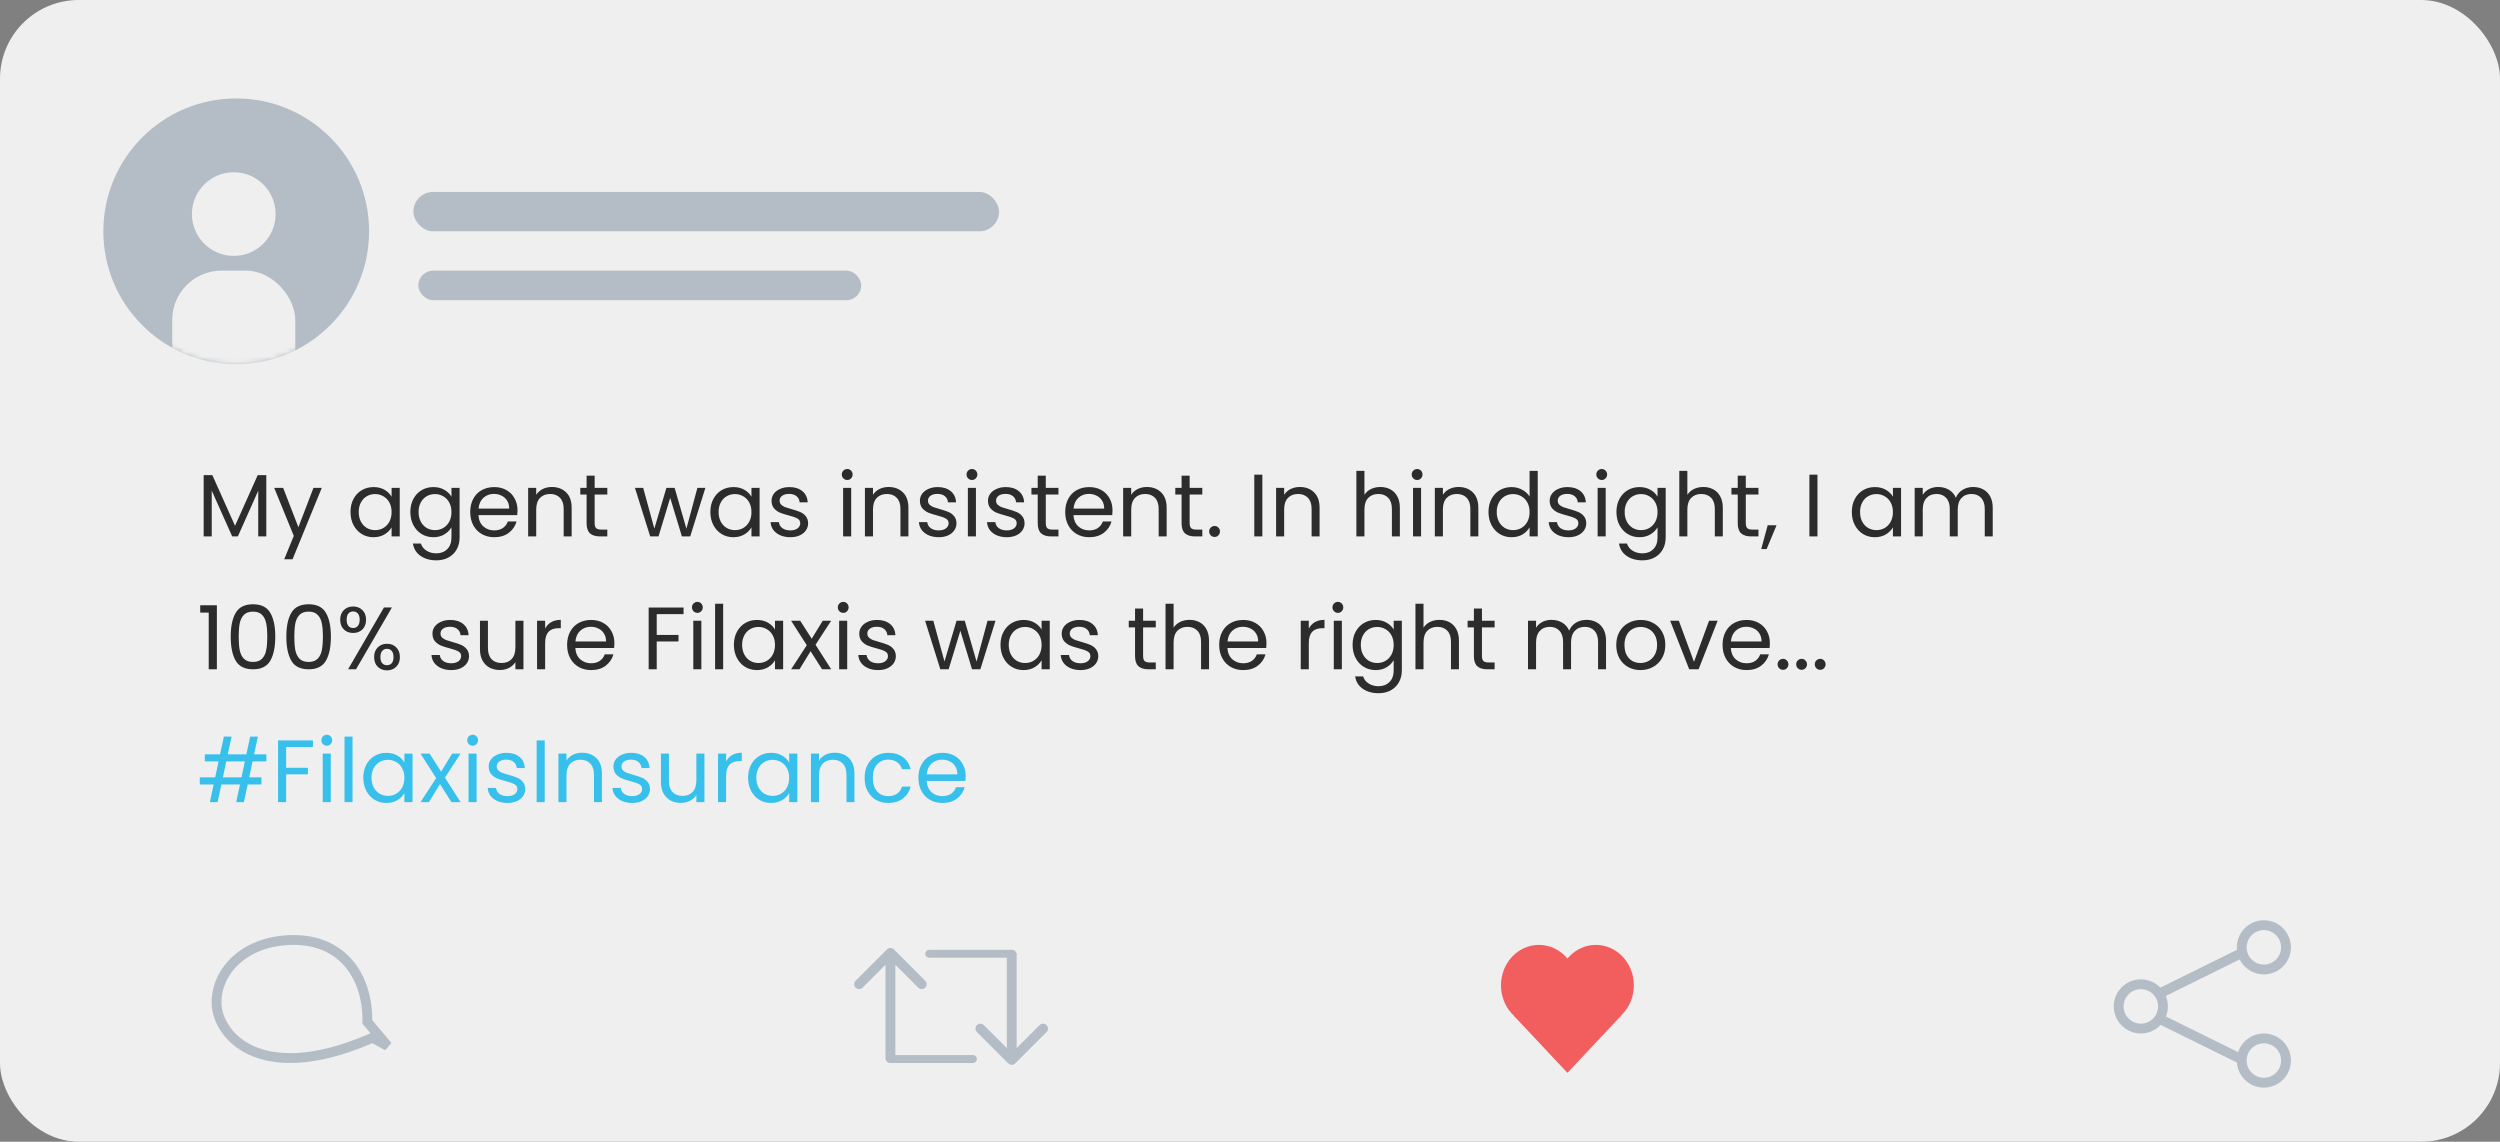 <svg width="508" height="232" viewBox="0 0 508 232" fill="none" xmlns="http://www.w3.org/2000/svg">
<rect x="0" y="0" width="508" height="232" fill="#808080" stroke="none"/>
<rect width="508" height="232" rx="16" fill="#EFEFEF"/>
<path d="M54.112 96.544V109H52.474V99.712L48.334 109H47.182L43.024 99.694V109H41.386V96.544H43.15L47.758 106.84L52.366 96.544H54.112ZM65.386 99.136L59.446 113.644H57.754L59.698 108.892L55.72 99.136H57.538L60.634 107.128L63.694 99.136H65.386ZM71.219 104.032C71.219 103.024 71.423 102.142 71.831 101.386C72.239 100.618 72.797 100.024 73.505 99.604C74.225 99.184 75.023 98.974 75.899 98.974C76.763 98.974 77.513 99.16 78.149 99.532C78.785 99.904 79.259 100.372 79.571 100.936V99.136H81.227V109H79.571V107.164C79.247 107.74 78.761 108.22 78.113 108.604C77.477 108.976 76.733 109.162 75.881 109.162C75.005 109.162 74.213 108.946 73.505 108.514C72.797 108.082 72.239 107.476 71.831 106.696C71.423 105.916 71.219 105.028 71.219 104.032ZM79.571 104.05C79.571 103.306 79.421 102.658 79.121 102.106C78.821 101.554 78.413 101.134 77.897 100.846C77.393 100.546 76.835 100.396 76.223 100.396C75.611 100.396 75.053 100.54 74.549 100.828C74.045 101.116 73.643 101.536 73.343 102.088C73.043 102.64 72.893 103.288 72.893 104.032C72.893 104.788 73.043 105.448 73.343 106.012C73.643 106.564 74.045 106.99 74.549 107.29C75.053 107.578 75.611 107.722 76.223 107.722C76.835 107.722 77.393 107.578 77.897 107.29C78.413 106.99 78.821 106.564 79.121 106.012C79.421 105.448 79.571 104.794 79.571 104.05ZM88.063 98.974C88.915 98.974 89.659 99.16 90.295 99.532C90.943 99.904 91.423 100.372 91.735 100.936V99.136H93.391V109.216C93.391 110.116 93.199 110.914 92.815 111.61C92.431 112.318 91.879 112.87 91.159 113.266C90.451 113.662 89.623 113.86 88.675 113.86C87.379 113.86 86.299 113.554 85.435 112.942C84.571 112.33 84.061 111.496 83.905 110.44H85.525C85.705 111.04 86.077 111.52 86.641 111.88C87.205 112.252 87.883 112.438 88.675 112.438C89.575 112.438 90.307 112.156 90.871 111.592C91.447 111.028 91.735 110.236 91.735 109.216V107.146C91.411 107.722 90.931 108.202 90.295 108.586C89.659 108.97 88.915 109.162 88.063 109.162C87.187 109.162 86.389 108.946 85.669 108.514C84.961 108.082 84.403 107.476 83.995 106.696C83.587 105.916 83.383 105.028 83.383 104.032C83.383 103.024 83.587 102.142 83.995 101.386C84.403 100.618 84.961 100.024 85.669 99.604C86.389 99.184 87.187 98.974 88.063 98.974ZM91.735 104.05C91.735 103.306 91.585 102.658 91.285 102.106C90.985 101.554 90.577 101.134 90.061 100.846C89.557 100.546 88.999 100.396 88.387 100.396C87.775 100.396 87.217 100.54 86.713 100.828C86.209 101.116 85.807 101.536 85.507 102.088C85.207 102.64 85.057 103.288 85.057 104.032C85.057 104.788 85.207 105.448 85.507 106.012C85.807 106.564 86.209 106.99 86.713 107.29C87.217 107.578 87.775 107.722 88.387 107.722C88.999 107.722 89.557 107.578 90.061 107.29C90.577 106.99 90.985 106.564 91.285 106.012C91.585 105.448 91.735 104.794 91.735 104.05ZM105.159 103.69C105.159 104.002 105.141 104.332 105.105 104.68H97.221C97.281 105.652 97.611 106.414 98.211 106.966C98.823 107.506 99.561 107.776 100.425 107.776C101.133 107.776 101.721 107.614 102.189 107.29C102.669 106.954 103.005 106.51 103.197 105.958H104.961C104.697 106.906 104.169 107.68 103.377 108.28C102.585 108.868 101.601 109.162 100.425 109.162C99.489 109.162 98.649 108.952 97.905 108.532C97.173 108.112 96.597 107.518 96.177 106.75C95.757 105.97 95.547 105.07 95.547 104.05C95.547 103.03 95.751 102.136 96.159 101.368C96.567 100.6 97.137 100.012 97.869 99.604C98.613 99.184 99.465 98.974 100.425 98.974C101.361 98.974 102.189 99.178 102.909 99.586C103.629 99.994 104.181 100.558 104.565 101.278C104.961 101.986 105.159 102.79 105.159 103.69ZM103.467 103.348C103.467 102.724 103.329 102.19 103.053 101.746C102.777 101.29 102.399 100.948 101.919 100.72C101.451 100.48 100.929 100.36 100.353 100.36C99.525 100.36 98.817 100.624 98.229 101.152C97.653 101.68 97.323 102.412 97.239 103.348H103.467ZM112.128 98.956C113.328 98.956 114.3 99.322 115.044 100.054C115.788 100.774 116.16 101.818 116.16 103.186V109H114.54V103.42C114.54 102.436 114.294 101.686 113.802 101.17C113.31 100.642 112.638 100.378 111.786 100.378C110.922 100.378 110.232 100.648 109.716 101.188C109.212 101.728 108.96 102.514 108.96 103.546V109H107.322V99.136H108.96V100.54C109.284 100.036 109.722 99.646 110.274 99.37C110.838 99.094 111.456 98.956 112.128 98.956ZM120.833 100.486V106.3C120.833 106.78 120.935 107.122 121.139 107.326C121.343 107.518 121.697 107.614 122.201 107.614H123.407V109H121.931C121.019 109 120.335 108.79 119.879 108.37C119.423 107.95 119.195 107.26 119.195 106.3V100.486H117.917V99.136H119.195V96.652H120.833V99.136H123.407V100.486H120.833ZM143.331 99.136L140.253 109H138.561L136.185 101.17L133.809 109H132.117L129.021 99.136H130.695L132.963 107.416L135.411 99.136H137.085L139.479 107.434L141.711 99.136H143.331ZM144.344 104.032C144.344 103.024 144.548 102.142 144.956 101.386C145.364 100.618 145.922 100.024 146.63 99.604C147.35 99.184 148.148 98.974 149.024 98.974C149.888 98.974 150.638 99.16 151.274 99.532C151.91 99.904 152.384 100.372 152.696 100.936V99.136H154.352V109H152.696V107.164C152.372 107.74 151.886 108.22 151.238 108.604C150.602 108.976 149.858 109.162 149.006 109.162C148.13 109.162 147.338 108.946 146.63 108.514C145.922 108.082 145.364 107.476 144.956 106.696C144.548 105.916 144.344 105.028 144.344 104.032ZM152.696 104.05C152.696 103.306 152.546 102.658 152.246 102.106C151.946 101.554 151.538 101.134 151.022 100.846C150.518 100.546 149.96 100.396 149.348 100.396C148.736 100.396 148.178 100.54 147.674 100.828C147.17 101.116 146.768 101.536 146.468 102.088C146.168 102.64 146.018 103.288 146.018 104.032C146.018 104.788 146.168 105.448 146.468 106.012C146.768 106.564 147.17 106.99 147.674 107.29C148.178 107.578 148.736 107.722 149.348 107.722C149.96 107.722 150.518 107.578 151.022 107.29C151.538 106.99 151.946 106.564 152.246 106.012C152.546 105.448 152.696 104.794 152.696 104.05ZM160.612 109.162C159.856 109.162 159.178 109.036 158.578 108.784C157.978 108.52 157.504 108.16 157.156 107.704C156.808 107.236 156.616 106.702 156.58 106.102H158.272C158.32 106.594 158.548 106.996 158.956 107.308C159.376 107.62 159.922 107.776 160.594 107.776C161.218 107.776 161.71 107.638 162.07 107.362C162.43 107.086 162.61 106.738 162.61 106.318C162.61 105.886 162.418 105.568 162.034 105.364C161.65 105.148 161.056 104.938 160.252 104.734C159.52 104.542 158.92 104.35 158.452 104.158C157.996 103.954 157.6 103.66 157.264 103.276C156.94 102.88 156.778 102.364 156.778 101.728C156.778 101.224 156.928 100.762 157.228 100.342C157.528 99.922 157.954 99.592 158.506 99.352C159.058 99.1 159.688 98.974 160.396 98.974C161.488 98.974 162.37 99.25 163.042 99.802C163.714 100.354 164.074 101.11 164.122 102.07H162.484C162.448 101.554 162.238 101.14 161.854 100.828C161.482 100.516 160.978 100.36 160.342 100.36C159.754 100.36 159.286 100.486 158.938 100.738C158.59 100.99 158.416 101.32 158.416 101.728C158.416 102.052 158.518 102.322 158.722 102.538C158.938 102.742 159.202 102.91 159.514 103.042C159.838 103.162 160.282 103.3 160.846 103.456C161.554 103.648 162.13 103.84 162.574 104.032C163.018 104.212 163.396 104.488 163.708 104.86C164.032 105.232 164.2 105.718 164.212 106.318C164.212 106.858 164.062 107.344 163.762 107.776C163.462 108.208 163.036 108.55 162.484 108.802C161.944 109.042 161.32 109.162 160.612 109.162ZM172.17 97.534C171.858 97.534 171.594 97.426 171.378 97.21C171.162 96.994 171.054 96.73 171.054 96.418C171.054 96.106 171.162 95.842 171.378 95.626C171.594 95.41 171.858 95.302 172.17 95.302C172.47 95.302 172.722 95.41 172.926 95.626C173.142 95.842 173.25 96.106 173.25 96.418C173.25 96.73 173.142 96.994 172.926 97.21C172.722 97.426 172.47 97.534 172.17 97.534ZM172.962 99.136V109H171.324V99.136H172.962ZM180.559 98.956C181.759 98.956 182.731 99.322 183.475 100.054C184.219 100.774 184.591 101.818 184.591 103.186V109H182.971V103.42C182.971 102.436 182.725 101.686 182.233 101.17C181.741 100.642 181.069 100.378 180.217 100.378C179.353 100.378 178.663 100.648 178.147 101.188C177.643 101.728 177.391 102.514 177.391 103.546V109H175.753V99.136H177.391V100.54C177.715 100.036 178.153 99.646 178.705 99.37C179.269 99.094 179.887 98.956 180.559 98.956ZM190.759 109.162C190.003 109.162 189.325 109.036 188.725 108.784C188.125 108.52 187.651 108.16 187.303 107.704C186.955 107.236 186.763 106.702 186.727 106.102H188.419C188.467 106.594 188.695 106.996 189.103 107.308C189.523 107.62 190.069 107.776 190.741 107.776C191.365 107.776 191.857 107.638 192.217 107.362C192.577 107.086 192.757 106.738 192.757 106.318C192.757 105.886 192.565 105.568 192.181 105.364C191.797 105.148 191.203 104.938 190.399 104.734C189.667 104.542 189.067 104.35 188.599 104.158C188.143 103.954 187.747 103.66 187.411 103.276C187.087 102.88 186.925 102.364 186.925 101.728C186.925 101.224 187.075 100.762 187.375 100.342C187.675 99.922 188.101 99.592 188.653 99.352C189.205 99.1 189.835 98.974 190.543 98.974C191.635 98.974 192.517 99.25 193.189 99.802C193.861 100.354 194.221 101.11 194.269 102.07H192.631C192.595 101.554 192.385 101.14 192.001 100.828C191.629 100.516 191.125 100.36 190.489 100.36C189.901 100.36 189.433 100.486 189.085 100.738C188.737 100.99 188.563 101.32 188.563 101.728C188.563 102.052 188.665 102.322 188.869 102.538C189.085 102.742 189.349 102.91 189.661 103.042C189.985 103.162 190.429 103.3 190.993 103.456C191.701 103.648 192.277 103.84 192.721 104.032C193.165 104.212 193.543 104.488 193.855 104.86C194.179 105.232 194.347 105.718 194.359 106.318C194.359 106.858 194.209 107.344 193.909 107.776C193.609 108.208 193.183 108.55 192.631 108.802C192.091 109.042 191.467 109.162 190.759 109.162ZM197.517 97.534C197.205 97.534 196.941 97.426 196.725 97.21C196.509 96.994 196.401 96.73 196.401 96.418C196.401 96.106 196.509 95.842 196.725 95.626C196.941 95.41 197.205 95.302 197.517 95.302C197.817 95.302 198.069 95.41 198.273 95.626C198.489 95.842 198.597 96.106 198.597 96.418C198.597 96.73 198.489 96.994 198.273 97.21C198.069 97.426 197.817 97.534 197.517 97.534ZM198.309 99.136V109H196.671V99.136H198.309ZM204.593 109.162C203.837 109.162 203.159 109.036 202.559 108.784C201.959 108.52 201.485 108.16 201.137 107.704C200.789 107.236 200.597 106.702 200.561 106.102H202.253C202.301 106.594 202.529 106.996 202.937 107.308C203.357 107.62 203.903 107.776 204.575 107.776C205.199 107.776 205.691 107.638 206.051 107.362C206.411 107.086 206.591 106.738 206.591 106.318C206.591 105.886 206.399 105.568 206.015 105.364C205.631 105.148 205.037 104.938 204.233 104.734C203.501 104.542 202.901 104.35 202.433 104.158C201.977 103.954 201.581 103.66 201.245 103.276C200.921 102.88 200.759 102.364 200.759 101.728C200.759 101.224 200.909 100.762 201.209 100.342C201.509 99.922 201.935 99.592 202.487 99.352C203.039 99.1 203.669 98.974 204.377 98.974C205.469 98.974 206.351 99.25 207.023 99.802C207.695 100.354 208.055 101.11 208.103 102.07H206.465C206.429 101.554 206.219 101.14 205.835 100.828C205.463 100.516 204.959 100.36 204.323 100.36C203.735 100.36 203.267 100.486 202.919 100.738C202.571 100.99 202.397 101.32 202.397 101.728C202.397 102.052 202.499 102.322 202.703 102.538C202.919 102.742 203.183 102.91 203.495 103.042C203.819 103.162 204.263 103.3 204.827 103.456C205.535 103.648 206.111 103.84 206.555 104.032C206.999 104.212 207.377 104.488 207.689 104.86C208.013 105.232 208.181 105.718 208.193 106.318C208.193 106.858 208.043 107.344 207.743 107.776C207.443 108.208 207.017 108.55 206.465 108.802C205.925 109.042 205.301 109.162 204.593 109.162ZM212.503 100.486V106.3C212.503 106.78 212.605 107.122 212.809 107.326C213.013 107.518 213.367 107.614 213.871 107.614H215.077V109H213.601C212.689 109 212.005 108.79 211.549 108.37C211.093 107.95 210.865 107.26 210.865 106.3V100.486H209.587V99.136H210.865V96.652H212.503V99.136H215.077V100.486H212.503ZM226.062 103.69C226.062 104.002 226.044 104.332 226.008 104.68H218.124C218.184 105.652 218.514 106.414 219.114 106.966C219.726 107.506 220.464 107.776 221.328 107.776C222.036 107.776 222.624 107.614 223.092 107.29C223.572 106.954 223.908 106.51 224.1 105.958H225.864C225.6 106.906 225.072 107.68 224.28 108.28C223.488 108.868 222.504 109.162 221.328 109.162C220.392 109.162 219.552 108.952 218.808 108.532C218.076 108.112 217.5 107.518 217.08 106.75C216.66 105.97 216.45 105.07 216.45 104.05C216.45 103.03 216.654 102.136 217.062 101.368C217.47 100.6 218.04 100.012 218.772 99.604C219.516 99.184 220.368 98.974 221.328 98.974C222.264 98.974 223.092 99.178 223.812 99.586C224.532 99.994 225.084 100.558 225.468 101.278C225.864 101.986 226.062 102.79 226.062 103.69ZM224.37 103.348C224.37 102.724 224.232 102.19 223.956 101.746C223.68 101.29 223.302 100.948 222.822 100.72C222.354 100.48 221.832 100.36 221.256 100.36C220.428 100.36 219.72 100.624 219.132 101.152C218.556 101.68 218.226 102.412 218.142 103.348H224.37ZM233.03 98.956C234.23 98.956 235.202 99.322 235.946 100.054C236.69 100.774 237.062 101.818 237.062 103.186V109H235.442V103.42C235.442 102.436 235.196 101.686 234.704 101.17C234.212 100.642 233.54 100.378 232.688 100.378C231.824 100.378 231.134 100.648 230.618 101.188C230.114 101.728 229.862 102.514 229.862 103.546V109H228.224V99.136H229.862V100.54C230.186 100.036 230.624 99.646 231.176 99.37C231.74 99.094 232.358 98.956 233.03 98.956ZM241.736 100.486V106.3C241.736 106.78 241.838 107.122 242.042 107.326C242.246 107.518 242.6 107.614 243.104 107.614H244.31V109H242.834C241.922 109 241.238 108.79 240.782 108.37C240.326 107.95 240.098 107.26 240.098 106.3V100.486H238.82V99.136H240.098V96.652H241.736V99.136H244.31V100.486H241.736ZM246.816 109.108C246.504 109.108 246.24 109 246.024 108.784C245.808 108.568 245.7 108.304 245.7 107.992C245.7 107.68 245.808 107.416 246.024 107.2C246.24 106.984 246.504 106.876 246.816 106.876C247.116 106.876 247.368 106.984 247.572 107.2C247.788 107.416 247.896 107.68 247.896 107.992C247.896 108.304 247.788 108.568 247.572 108.784C247.368 109 247.116 109.108 246.816 109.108ZM256.51 96.454V109H254.872V96.454H256.51ZM264.108 98.956C265.308 98.956 266.28 99.322 267.024 100.054C267.768 100.774 268.14 101.818 268.14 103.186V109H266.52V103.42C266.52 102.436 266.274 101.686 265.782 101.17C265.29 100.642 264.618 100.378 263.766 100.378C262.902 100.378 262.212 100.648 261.696 101.188C261.192 101.728 260.94 102.514 260.94 103.546V109H259.302V99.136H260.94V100.54C261.264 100.036 261.702 99.646 262.254 99.37C262.818 99.094 263.436 98.956 264.108 98.956ZM280.511 98.956C281.255 98.956 281.927 99.118 282.527 99.442C283.127 99.754 283.595 100.228 283.931 100.864C284.279 101.5 284.453 102.274 284.453 103.186V109H282.833V103.42C282.833 102.436 282.587 101.686 282.095 101.17C281.603 100.642 280.931 100.378 280.079 100.378C279.215 100.378 278.525 100.648 278.009 101.188C277.505 101.728 277.253 102.514 277.253 103.546V109H275.615V95.68H277.253V100.54C277.577 100.036 278.021 99.646 278.585 99.37C279.161 99.094 279.803 98.956 280.511 98.956ZM287.974 97.534C287.662 97.534 287.398 97.426 287.182 97.21C286.966 96.994 286.858 96.73 286.858 96.418C286.858 96.106 286.966 95.842 287.182 95.626C287.398 95.41 287.662 95.302 287.974 95.302C288.274 95.302 288.526 95.41 288.73 95.626C288.946 95.842 289.054 96.106 289.054 96.418C289.054 96.73 288.946 96.994 288.73 97.21C288.526 97.426 288.274 97.534 287.974 97.534ZM288.766 99.136V109H287.128V99.136H288.766ZM296.364 98.956C297.564 98.956 298.536 99.322 299.28 100.054C300.024 100.774 300.396 101.818 300.396 103.186V109H298.776V103.42C298.776 102.436 298.53 101.686 298.038 101.17C297.546 100.642 296.874 100.378 296.022 100.378C295.158 100.378 294.468 100.648 293.952 101.188C293.448 101.728 293.196 102.514 293.196 103.546V109H291.558V99.136H293.196V100.54C293.52 100.036 293.958 99.646 294.51 99.37C295.074 99.094 295.692 98.956 296.364 98.956ZM302.46 104.032C302.46 103.024 302.664 102.142 303.072 101.386C303.48 100.618 304.038 100.024 304.746 99.604C305.466 99.184 306.27 98.974 307.158 98.974C307.926 98.974 308.64 99.154 309.3 99.514C309.96 99.862 310.464 100.324 310.812 100.9V95.68H312.468V109H310.812V107.146C310.488 107.734 310.008 108.22 309.372 108.604C308.736 108.976 307.992 109.162 307.14 109.162C306.264 109.162 305.466 108.946 304.746 108.514C304.038 108.082 303.48 107.476 303.072 106.696C302.664 105.916 302.46 105.028 302.46 104.032ZM310.812 104.05C310.812 103.306 310.662 102.658 310.362 102.106C310.062 101.554 309.654 101.134 309.138 100.846C308.634 100.546 308.076 100.396 307.464 100.396C306.852 100.396 306.294 100.54 305.79 100.828C305.286 101.116 304.884 101.536 304.584 102.088C304.284 102.64 304.134 103.288 304.134 104.032C304.134 104.788 304.284 105.448 304.584 106.012C304.884 106.564 305.286 106.99 305.79 107.29C306.294 107.578 306.852 107.722 307.464 107.722C308.076 107.722 308.634 107.578 309.138 107.29C309.654 106.99 310.062 106.564 310.362 106.012C310.662 105.448 310.812 104.794 310.812 104.05ZM318.728 109.162C317.972 109.162 317.294 109.036 316.694 108.784C316.094 108.52 315.62 108.16 315.272 107.704C314.924 107.236 314.732 106.702 314.696 106.102H316.388C316.436 106.594 316.664 106.996 317.072 107.308C317.492 107.62 318.038 107.776 318.71 107.776C319.334 107.776 319.826 107.638 320.186 107.362C320.546 107.086 320.726 106.738 320.726 106.318C320.726 105.886 320.534 105.568 320.15 105.364C319.766 105.148 319.172 104.938 318.368 104.734C317.636 104.542 317.036 104.35 316.568 104.158C316.112 103.954 315.716 103.66 315.38 103.276C315.056 102.88 314.894 102.364 314.894 101.728C314.894 101.224 315.044 100.762 315.344 100.342C315.644 99.922 316.07 99.592 316.622 99.352C317.174 99.1 317.804 98.974 318.512 98.974C319.604 98.974 320.486 99.25 321.158 99.802C321.83 100.354 322.19 101.11 322.238 102.07H320.6C320.564 101.554 320.354 101.14 319.97 100.828C319.598 100.516 319.094 100.36 318.458 100.36C317.87 100.36 317.402 100.486 317.054 100.738C316.706 100.99 316.532 101.32 316.532 101.728C316.532 102.052 316.634 102.322 316.838 102.538C317.054 102.742 317.318 102.91 317.63 103.042C317.954 103.162 318.398 103.3 318.962 103.456C319.67 103.648 320.246 103.84 320.69 104.032C321.134 104.212 321.512 104.488 321.824 104.86C322.148 105.232 322.316 105.718 322.328 106.318C322.328 106.858 322.178 107.344 321.878 107.776C321.578 108.208 321.152 108.55 320.6 108.802C320.06 109.042 319.436 109.162 318.728 109.162ZM325.486 97.534C325.174 97.534 324.91 97.426 324.694 97.21C324.478 96.994 324.37 96.73 324.37 96.418C324.37 96.106 324.478 95.842 324.694 95.626C324.91 95.41 325.174 95.302 325.486 95.302C325.786 95.302 326.038 95.41 326.242 95.626C326.458 95.842 326.566 96.106 326.566 96.418C326.566 96.73 326.458 96.994 326.242 97.21C326.038 97.426 325.786 97.534 325.486 97.534ZM326.278 99.136V109H324.64V99.136H326.278ZM333.138 98.974C333.99 98.974 334.734 99.16 335.37 99.532C336.018 99.904 336.498 100.372 336.81 100.936V99.136H338.466V109.216C338.466 110.116 338.274 110.914 337.89 111.61C337.506 112.318 336.954 112.87 336.234 113.266C335.526 113.662 334.698 113.86 333.75 113.86C332.454 113.86 331.374 113.554 330.51 112.942C329.646 112.33 329.136 111.496 328.98 110.44H330.6C330.78 111.04 331.152 111.52 331.716 111.88C332.28 112.252 332.958 112.438 333.75 112.438C334.65 112.438 335.382 112.156 335.946 111.592C336.522 111.028 336.81 110.236 336.81 109.216V107.146C336.486 107.722 336.006 108.202 335.37 108.586C334.734 108.97 333.99 109.162 333.138 109.162C332.262 109.162 331.464 108.946 330.744 108.514C330.036 108.082 329.478 107.476 329.07 106.696C328.662 105.916 328.458 105.028 328.458 104.032C328.458 103.024 328.662 102.142 329.07 101.386C329.478 100.618 330.036 100.024 330.744 99.604C331.464 99.184 332.262 98.974 333.138 98.974ZM336.81 104.05C336.81 103.306 336.66 102.658 336.36 102.106C336.06 101.554 335.652 101.134 335.136 100.846C334.632 100.546 334.074 100.396 333.462 100.396C332.85 100.396 332.292 100.54 331.788 100.828C331.284 101.116 330.882 101.536 330.582 102.088C330.282 102.64 330.132 103.288 330.132 104.032C330.132 104.788 330.282 105.448 330.582 106.012C330.882 106.564 331.284 106.99 331.788 107.29C332.292 107.578 332.85 107.722 333.462 107.722C334.074 107.722 334.632 107.578 335.136 107.29C335.652 106.99 336.06 106.564 336.36 106.012C336.66 105.448 336.81 104.794 336.81 104.05ZM346.13 98.956C346.874 98.956 347.546 99.118 348.146 99.442C348.746 99.754 349.214 100.228 349.55 100.864C349.898 101.5 350.072 102.274 350.072 103.186V109H348.452V103.42C348.452 102.436 348.206 101.686 347.714 101.17C347.222 100.642 346.55 100.378 345.698 100.378C344.834 100.378 344.144 100.648 343.628 101.188C343.124 101.728 342.872 102.514 342.872 103.546V109H341.234V95.68H342.872V100.54C343.196 100.036 343.64 99.646 344.204 99.37C344.78 99.094 345.422 98.956 346.13 98.956ZM354.745 100.486V106.3C354.745 106.78 354.847 107.122 355.051 107.326C355.255 107.518 355.609 107.614 356.113 107.614H357.319V109H355.843C354.931 109 354.247 108.79 353.791 108.37C353.335 107.95 353.107 107.26 353.107 106.3V100.486H351.829V99.136H353.107V96.652H354.745V99.136H357.319V100.486H354.745ZM360.996 106.732L358.98 111.574H357.882L359.196 106.732H360.996ZM369.309 96.454V109H367.671V96.454H369.309ZM376.288 104.032C376.288 103.024 376.492 102.142 376.9 101.386C377.308 100.618 377.866 100.024 378.574 99.604C379.294 99.184 380.092 98.974 380.968 98.974C381.832 98.974 382.582 99.16 383.218 99.532C383.854 99.904 384.328 100.372 384.64 100.936V99.136H386.296V109H384.64V107.164C384.316 107.74 383.83 108.22 383.182 108.604C382.546 108.976 381.802 109.162 380.95 109.162C380.074 109.162 379.282 108.946 378.574 108.514C377.866 108.082 377.308 107.476 376.9 106.696C376.492 105.916 376.288 105.028 376.288 104.032ZM384.64 104.05C384.64 103.306 384.49 102.658 384.19 102.106C383.89 101.554 383.482 101.134 382.966 100.846C382.462 100.546 381.904 100.396 381.292 100.396C380.68 100.396 380.122 100.54 379.618 100.828C379.114 101.116 378.712 101.536 378.412 102.088C378.112 102.64 377.962 103.288 377.962 104.032C377.962 104.788 378.112 105.448 378.412 106.012C378.712 106.564 379.114 106.99 379.618 107.29C380.122 107.578 380.68 107.722 381.292 107.722C381.904 107.722 382.462 107.578 382.966 107.29C383.482 106.99 383.89 106.564 384.19 106.012C384.49 105.448 384.64 104.794 384.64 104.05ZM400.926 98.956C401.694 98.956 402.378 99.118 402.978 99.442C403.578 99.754 404.052 100.228 404.4 100.864C404.748 101.5 404.922 102.274 404.922 103.186V109H403.302V103.42C403.302 102.436 403.056 101.686 402.564 101.17C402.084 100.642 401.43 100.378 400.602 100.378C399.75 100.378 399.072 100.654 398.568 101.206C398.064 101.746 397.812 102.532 397.812 103.564V109H396.192V103.42C396.192 102.436 395.946 101.686 395.454 101.17C394.974 100.642 394.32 100.378 393.492 100.378C392.64 100.378 391.962 100.654 391.458 101.206C390.954 101.746 390.702 102.532 390.702 103.564V109H389.064V99.136H390.702V100.558C391.026 100.042 391.458 99.646 391.998 99.37C392.55 99.094 393.156 98.956 393.816 98.956C394.644 98.956 395.376 99.142 396.012 99.514C396.648 99.886 397.122 100.432 397.434 101.152C397.71 100.456 398.166 99.916 398.802 99.532C399.438 99.148 400.146 98.956 400.926 98.956ZM40.684 124.48V122.986H44.068V136H42.412V124.48H40.684ZM46.882 129.358C46.882 127.294 47.218 125.686 47.89 124.534C48.562 123.37 49.738 122.788 51.418 122.788C53.086 122.788 54.256 123.37 54.928 124.534C55.6 125.686 55.936 127.294 55.936 129.358C55.936 131.458 55.6 133.09 54.928 134.254C54.256 135.418 53.086 136 51.418 136C49.738 136 48.562 135.418 47.89 134.254C47.218 133.09 46.882 131.458 46.882 129.358ZM54.316 129.358C54.316 128.314 54.244 127.432 54.1 126.712C53.968 125.98 53.686 125.392 53.254 124.948C52.834 124.504 52.222 124.282 51.418 124.282C50.602 124.282 49.978 124.504 49.546 124.948C49.126 125.392 48.844 125.98 48.7 126.712C48.568 127.432 48.502 128.314 48.502 129.358C48.502 130.438 48.568 131.344 48.7 132.076C48.844 132.808 49.126 133.396 49.546 133.84C49.978 134.284 50.602 134.506 51.418 134.506C52.222 134.506 52.834 134.284 53.254 133.84C53.686 133.396 53.968 132.808 54.1 132.076C54.244 131.344 54.316 130.438 54.316 129.358ZM58.184 129.358C58.184 127.294 58.52 125.686 59.192 124.534C59.864 123.37 61.04 122.788 62.72 122.788C64.388 122.788 65.558 123.37 66.23 124.534C66.902 125.686 67.238 127.294 67.238 129.358C67.238 131.458 66.902 133.09 66.23 134.254C65.558 135.418 64.388 136 62.72 136C61.04 136 59.864 135.418 59.192 134.254C58.52 133.09 58.184 131.458 58.184 129.358ZM65.618 129.358C65.618 128.314 65.546 127.432 65.402 126.712C65.27 125.98 64.988 125.392 64.556 124.948C64.136 124.504 63.524 124.282 62.72 124.282C61.904 124.282 61.28 124.504 60.848 124.948C60.428 125.392 60.146 125.98 60.002 126.712C59.87 127.432 59.804 128.314 59.804 129.358C59.804 130.438 59.87 131.344 60.002 132.076C60.146 132.808 60.428 133.396 60.848 133.84C61.28 134.284 61.904 134.506 62.72 134.506C63.524 134.506 64.136 134.284 64.556 133.84C64.988 133.396 65.27 132.808 65.402 132.076C65.546 131.344 65.618 130.438 65.618 129.358ZM69.127 125.92C69.127 125.104 69.373 124.456 69.865 123.976C70.357 123.484 70.987 123.238 71.755 123.238C72.523 123.238 73.153 123.484 73.645 123.976C74.137 124.456 74.383 125.104 74.383 125.92C74.383 126.748 74.137 127.408 73.645 127.9C73.153 128.38 72.523 128.62 71.755 128.62C70.987 128.62 70.357 128.38 69.865 127.9C69.373 127.408 69.127 126.748 69.127 125.92ZM79.639 123.436L72.349 136H70.729L78.019 123.436H79.639ZM71.755 124.246C71.347 124.246 71.023 124.39 70.783 124.678C70.555 124.954 70.441 125.368 70.441 125.92C70.441 126.472 70.555 126.892 70.783 127.18C71.023 127.468 71.347 127.612 71.755 127.612C72.163 127.612 72.487 127.468 72.727 127.18C72.967 126.88 73.087 126.46 73.087 125.92C73.087 125.368 72.967 124.954 72.727 124.678C72.487 124.39 72.163 124.246 71.755 124.246ZM76.021 133.516C76.021 132.688 76.267 132.034 76.759 131.554C77.251 131.062 77.881 130.816 78.649 130.816C79.417 130.816 80.041 131.062 80.521 131.554C81.013 132.034 81.259 132.688 81.259 133.516C81.259 134.332 81.013 134.986 80.521 135.478C80.041 135.97 79.417 136.216 78.649 136.216C77.881 136.216 77.251 135.976 76.759 135.496C76.267 135.004 76.021 134.344 76.021 133.516ZM78.631 131.842C78.223 131.842 77.899 131.986 77.659 132.274C77.419 132.55 77.299 132.964 77.299 133.516C77.299 134.056 77.419 134.47 77.659 134.758C77.899 135.034 78.223 135.172 78.631 135.172C79.039 135.172 79.363 135.034 79.603 134.758C79.843 134.47 79.963 134.056 79.963 133.516C79.963 132.964 79.843 132.55 79.603 132.274C79.363 131.986 79.039 131.842 78.631 131.842ZM91.706 136.162C90.95 136.162 90.272 136.036 89.672 135.784C89.072 135.52 88.598 135.16 88.25 134.704C87.902 134.236 87.71 133.702 87.674 133.102H89.366C89.414 133.594 89.642 133.996 90.05 134.308C90.47 134.62 91.016 134.776 91.688 134.776C92.312 134.776 92.804 134.638 93.164 134.362C93.524 134.086 93.704 133.738 93.704 133.318C93.704 132.886 93.512 132.568 93.128 132.364C92.744 132.148 92.15 131.938 91.346 131.734C90.614 131.542 90.014 131.35 89.546 131.158C89.09 130.954 88.694 130.66 88.358 130.276C88.034 129.88 87.872 129.364 87.872 128.728C87.872 128.224 88.022 127.762 88.322 127.342C88.622 126.922 89.048 126.592 89.6 126.352C90.152 126.1 90.782 125.974 91.49 125.974C92.582 125.974 93.464 126.25 94.136 126.802C94.808 127.354 95.168 128.11 95.216 129.07H93.578C93.542 128.554 93.332 128.14 92.948 127.828C92.576 127.516 92.072 127.36 91.436 127.36C90.848 127.36 90.38 127.486 90.032 127.738C89.684 127.99 89.51 128.32 89.51 128.728C89.51 129.052 89.612 129.322 89.816 129.538C90.032 129.742 90.296 129.91 90.608 130.042C90.932 130.162 91.376 130.3 91.94 130.456C92.648 130.648 93.224 130.84 93.668 131.032C94.112 131.212 94.49 131.488 94.802 131.86C95.126 132.232 95.294 132.718 95.306 133.318C95.306 133.858 95.156 134.344 94.856 134.776C94.556 135.208 94.13 135.55 93.578 135.802C93.038 136.042 92.414 136.162 91.706 136.162ZM106.366 126.136V136H104.728V134.542C104.416 135.046 103.978 135.442 103.414 135.73C102.862 136.006 102.25 136.144 101.578 136.144C100.81 136.144 100.12 135.988 99.508 135.676C98.896 135.352 98.41 134.872 98.05 134.236C97.702 133.6 97.528 132.826 97.528 131.914V126.136H99.148V131.698C99.148 132.67 99.394 133.42 99.886 133.948C100.378 134.464 101.05 134.722 101.902 134.722C102.778 134.722 103.468 134.452 103.972 133.912C104.476 133.372 104.728 132.586 104.728 131.554V126.136H106.366ZM110.77 127.738C111.058 127.174 111.466 126.736 111.994 126.424C112.534 126.112 113.188 125.956 113.956 125.956V127.648H113.524C111.688 127.648 110.77 128.644 110.77 130.636V136H109.132V126.136H110.77V127.738ZM124.847 130.69C124.847 131.002 124.829 131.332 124.793 131.68H116.909C116.969 132.652 117.299 133.414 117.899 133.966C118.511 134.506 119.249 134.776 120.113 134.776C120.821 134.776 121.409 134.614 121.877 134.29C122.357 133.954 122.693 133.51 122.885 132.958H124.649C124.385 133.906 123.857 134.68 123.065 135.28C122.273 135.868 121.289 136.162 120.113 136.162C119.177 136.162 118.337 135.952 117.593 135.532C116.861 135.112 116.285 134.518 115.865 133.75C115.445 132.97 115.235 132.07 115.235 131.05C115.235 130.03 115.439 129.136 115.847 128.368C116.255 127.6 116.825 127.012 117.557 126.604C118.301 126.184 119.153 125.974 120.113 125.974C121.049 125.974 121.877 126.178 122.597 126.586C123.317 126.994 123.869 127.558 124.253 128.278C124.649 128.986 124.847 129.79 124.847 130.69ZM123.155 130.348C123.155 129.724 123.017 129.19 122.741 128.746C122.465 128.29 122.087 127.948 121.607 127.72C121.139 127.48 120.617 127.36 120.041 127.36C119.213 127.36 118.505 127.624 117.917 128.152C117.341 128.68 117.011 129.412 116.927 130.348H123.155ZM138.9 123.454V124.786H133.446V129.016H137.874V130.348H133.446V136H131.808V123.454H138.9ZM141.724 124.534C141.412 124.534 141.148 124.426 140.932 124.21C140.716 123.994 140.608 123.73 140.608 123.418C140.608 123.106 140.716 122.842 140.932 122.626C141.148 122.41 141.412 122.302 141.724 122.302C142.024 122.302 142.276 122.41 142.48 122.626C142.696 122.842 142.804 123.106 142.804 123.418C142.804 123.73 142.696 123.994 142.48 124.21C142.276 124.426 142.024 124.534 141.724 124.534ZM142.516 126.136V136H140.878V126.136H142.516ZM146.946 122.68V136H145.308V122.68H146.946ZM149.126 131.032C149.126 130.024 149.33 129.142 149.738 128.386C150.146 127.618 150.704 127.024 151.412 126.604C152.132 126.184 152.93 125.974 153.806 125.974C154.67 125.974 155.42 126.16 156.056 126.532C156.692 126.904 157.166 127.372 157.478 127.936V126.136H159.134V136H157.478V134.164C157.154 134.74 156.668 135.22 156.02 135.604C155.384 135.976 154.64 136.162 153.788 136.162C152.912 136.162 152.12 135.946 151.412 135.514C150.704 135.082 150.146 134.476 149.738 133.696C149.33 132.916 149.126 132.028 149.126 131.032ZM157.478 131.05C157.478 130.306 157.328 129.658 157.028 129.106C156.728 128.554 156.32 128.134 155.804 127.846C155.3 127.546 154.742 127.396 154.13 127.396C153.518 127.396 152.96 127.54 152.456 127.828C151.952 128.116 151.55 128.536 151.25 129.088C150.95 129.64 150.8 130.288 150.8 131.032C150.8 131.788 150.95 132.448 151.25 133.012C151.55 133.564 151.952 133.99 152.456 134.29C152.96 134.578 153.518 134.722 154.13 134.722C154.742 134.722 155.3 134.578 155.804 134.29C156.32 133.99 156.728 133.564 157.028 133.012C157.328 132.448 157.478 131.794 157.478 131.05ZM167.05 136L164.71 132.328L162.46 136H160.75L163.936 131.104L160.75 126.136H162.604L164.944 129.79L167.176 126.136H168.886L165.718 131.014L168.904 136H167.05ZM171.361 124.534C171.049 124.534 170.785 124.426 170.569 124.21C170.353 123.994 170.245 123.73 170.245 123.418C170.245 123.106 170.353 122.842 170.569 122.626C170.785 122.41 171.049 122.302 171.361 122.302C171.661 122.302 171.913 122.41 172.117 122.626C172.333 122.842 172.441 123.106 172.441 123.418C172.441 123.73 172.333 123.994 172.117 124.21C171.913 124.426 171.661 124.534 171.361 124.534ZM172.153 126.136V136H170.515V126.136H172.153ZM178.437 136.162C177.681 136.162 177.003 136.036 176.403 135.784C175.803 135.52 175.329 135.16 174.981 134.704C174.633 134.236 174.441 133.702 174.405 133.102H176.097C176.145 133.594 176.373 133.996 176.781 134.308C177.201 134.62 177.747 134.776 178.419 134.776C179.043 134.776 179.535 134.638 179.895 134.362C180.255 134.086 180.435 133.738 180.435 133.318C180.435 132.886 180.243 132.568 179.859 132.364C179.475 132.148 178.881 131.938 178.077 131.734C177.345 131.542 176.745 131.35 176.277 131.158C175.821 130.954 175.425 130.66 175.089 130.276C174.765 129.88 174.603 129.364 174.603 128.728C174.603 128.224 174.753 127.762 175.053 127.342C175.353 126.922 175.779 126.592 176.331 126.352C176.883 126.1 177.513 125.974 178.221 125.974C179.313 125.974 180.195 126.25 180.867 126.802C181.539 127.354 181.899 128.11 181.947 129.07H180.309C180.273 128.554 180.063 128.14 179.679 127.828C179.307 127.516 178.803 127.36 178.167 127.36C177.579 127.36 177.111 127.486 176.763 127.738C176.415 127.99 176.241 128.32 176.241 128.728C176.241 129.052 176.343 129.322 176.547 129.538C176.763 129.742 177.027 129.91 177.339 130.042C177.663 130.162 178.107 130.3 178.671 130.456C179.379 130.648 179.955 130.84 180.399 131.032C180.843 131.212 181.221 131.488 181.533 131.86C181.857 132.232 182.025 132.718 182.037 133.318C182.037 133.858 181.887 134.344 181.587 134.776C181.287 135.208 180.861 135.55 180.309 135.802C179.769 136.042 179.145 136.162 178.437 136.162ZM202.288 126.136L199.21 136H197.518L195.142 128.17L192.766 136H191.074L187.978 126.136H189.652L191.92 134.416L194.368 126.136H196.042L198.436 134.434L200.668 126.136H202.288ZM203.301 131.032C203.301 130.024 203.505 129.142 203.913 128.386C204.321 127.618 204.879 127.024 205.587 126.604C206.307 126.184 207.105 125.974 207.981 125.974C208.845 125.974 209.595 126.16 210.231 126.532C210.867 126.904 211.341 127.372 211.653 127.936V126.136H213.309V136H211.653V134.164C211.329 134.74 210.843 135.22 210.195 135.604C209.559 135.976 208.815 136.162 207.963 136.162C207.087 136.162 206.295 135.946 205.587 135.514C204.879 135.082 204.321 134.476 203.913 133.696C203.505 132.916 203.301 132.028 203.301 131.032ZM211.653 131.05C211.653 130.306 211.503 129.658 211.203 129.106C210.903 128.554 210.495 128.134 209.979 127.846C209.475 127.546 208.917 127.396 208.305 127.396C207.693 127.396 207.135 127.54 206.631 127.828C206.127 128.116 205.725 128.536 205.425 129.088C205.125 129.64 204.975 130.288 204.975 131.032C204.975 131.788 205.125 132.448 205.425 133.012C205.725 133.564 206.127 133.99 206.631 134.29C207.135 134.578 207.693 134.722 208.305 134.722C208.917 134.722 209.475 134.578 209.979 134.29C210.495 133.99 210.903 133.564 211.203 133.012C211.503 132.448 211.653 131.794 211.653 131.05ZM219.569 136.162C218.813 136.162 218.135 136.036 217.535 135.784C216.935 135.52 216.461 135.16 216.113 134.704C215.765 134.236 215.573 133.702 215.537 133.102H217.229C217.277 133.594 217.505 133.996 217.913 134.308C218.333 134.62 218.879 134.776 219.551 134.776C220.175 134.776 220.667 134.638 221.027 134.362C221.387 134.086 221.567 133.738 221.567 133.318C221.567 132.886 221.375 132.568 220.991 132.364C220.607 132.148 220.013 131.938 219.209 131.734C218.477 131.542 217.877 131.35 217.409 131.158C216.953 130.954 216.557 130.66 216.221 130.276C215.897 129.88 215.735 129.364 215.735 128.728C215.735 128.224 215.885 127.762 216.185 127.342C216.485 126.922 216.911 126.592 217.463 126.352C218.015 126.1 218.645 125.974 219.353 125.974C220.445 125.974 221.327 126.25 221.999 126.802C222.671 127.354 223.031 128.11 223.079 129.07H221.441C221.405 128.554 221.195 128.14 220.811 127.828C220.439 127.516 219.935 127.36 219.299 127.36C218.711 127.36 218.243 127.486 217.895 127.738C217.547 127.99 217.373 128.32 217.373 128.728C217.373 129.052 217.475 129.322 217.679 129.538C217.895 129.742 218.159 129.91 218.471 130.042C218.795 130.162 219.239 130.3 219.803 130.456C220.511 130.648 221.087 130.84 221.531 131.032C221.975 131.212 222.353 131.488 222.665 131.86C222.989 132.232 223.157 132.718 223.169 133.318C223.169 133.858 223.019 134.344 222.719 134.776C222.419 135.208 221.993 135.55 221.441 135.802C220.901 136.042 220.277 136.162 219.569 136.162ZM232.279 127.486V133.3C232.279 133.78 232.381 134.122 232.585 134.326C232.789 134.518 233.143 134.614 233.647 134.614H234.853V136H233.377C232.465 136 231.781 135.79 231.325 135.37C230.869 134.95 230.641 134.26 230.641 133.3V127.486H229.363V126.136H230.641V123.652H232.279V126.136H234.853V127.486H232.279ZM241.733 125.956C242.477 125.956 243.149 126.118 243.749 126.442C244.349 126.754 244.817 127.228 245.153 127.864C245.501 128.5 245.675 129.274 245.675 130.186V136H244.055V130.42C244.055 129.436 243.809 128.686 243.317 128.17C242.825 127.642 242.153 127.378 241.301 127.378C240.437 127.378 239.747 127.648 239.231 128.188C238.727 128.728 238.475 129.514 238.475 130.546V136H236.837V122.68H238.475V127.54C238.799 127.036 239.243 126.646 239.807 126.37C240.383 126.094 241.025 125.956 241.733 125.956ZM257.351 130.69C257.351 131.002 257.333 131.332 257.297 131.68H249.413C249.473 132.652 249.803 133.414 250.403 133.966C251.015 134.506 251.753 134.776 252.617 134.776C253.325 134.776 253.913 134.614 254.381 134.29C254.861 133.954 255.197 133.51 255.389 132.958H257.153C256.889 133.906 256.361 134.68 255.569 135.28C254.777 135.868 253.793 136.162 252.617 136.162C251.681 136.162 250.841 135.952 250.097 135.532C249.365 135.112 248.789 134.518 248.369 133.75C247.949 132.97 247.739 132.07 247.739 131.05C247.739 130.03 247.943 129.136 248.351 128.368C248.759 127.6 249.329 127.012 250.061 126.604C250.805 126.184 251.657 125.974 252.617 125.974C253.553 125.974 254.381 126.178 255.101 126.586C255.821 126.994 256.373 127.558 256.757 128.278C257.153 128.986 257.351 129.79 257.351 130.69ZM255.659 130.348C255.659 129.724 255.521 129.19 255.245 128.746C254.969 128.29 254.591 127.948 254.111 127.72C253.643 127.48 253.121 127.36 252.545 127.36C251.717 127.36 251.009 127.624 250.421 128.152C249.845 128.68 249.515 129.412 249.431 130.348H255.659ZM265.95 127.738C266.238 127.174 266.646 126.736 267.174 126.424C267.714 126.112 268.368 125.956 269.136 125.956V127.648H268.704C266.868 127.648 265.95 128.644 265.95 130.636V136H264.312V126.136H265.95V127.738ZM271.873 124.534C271.561 124.534 271.297 124.426 271.081 124.21C270.865 123.994 270.757 123.73 270.757 123.418C270.757 123.106 270.865 122.842 271.081 122.626C271.297 122.41 271.561 122.302 271.873 122.302C272.173 122.302 272.425 122.41 272.629 122.626C272.845 122.842 272.953 123.106 272.953 123.418C272.953 123.73 272.845 123.994 272.629 124.21C272.425 124.426 272.173 124.534 271.873 124.534ZM272.665 126.136V136H271.027V126.136H272.665ZM279.524 125.974C280.376 125.974 281.12 126.16 281.756 126.532C282.404 126.904 282.884 127.372 283.196 127.936V126.136H284.852V136.216C284.852 137.116 284.66 137.914 284.276 138.61C283.892 139.318 283.34 139.87 282.62 140.266C281.912 140.662 281.084 140.86 280.136 140.86C278.84 140.86 277.76 140.554 276.896 139.942C276.032 139.33 275.522 138.496 275.366 137.44H276.986C277.166 138.04 277.538 138.52 278.102 138.88C278.666 139.252 279.344 139.438 280.136 139.438C281.036 139.438 281.768 139.156 282.332 138.592C282.908 138.028 283.196 137.236 283.196 136.216V134.146C282.872 134.722 282.392 135.202 281.756 135.586C281.12 135.97 280.376 136.162 279.524 136.162C278.648 136.162 277.85 135.946 277.13 135.514C276.422 135.082 275.864 134.476 275.456 133.696C275.048 132.916 274.844 132.028 274.844 131.032C274.844 130.024 275.048 129.142 275.456 128.386C275.864 127.618 276.422 127.024 277.13 126.604C277.85 126.184 278.648 125.974 279.524 125.974ZM283.196 131.05C283.196 130.306 283.046 129.658 282.746 129.106C282.446 128.554 282.038 128.134 281.522 127.846C281.018 127.546 280.46 127.396 279.848 127.396C279.236 127.396 278.678 127.54 278.174 127.828C277.67 128.116 277.268 128.536 276.968 129.088C276.668 129.64 276.518 130.288 276.518 131.032C276.518 131.788 276.668 132.448 276.968 133.012C277.268 133.564 277.67 133.99 278.174 134.29C278.678 134.578 279.236 134.722 279.848 134.722C280.46 134.722 281.018 134.578 281.522 134.29C282.038 133.99 282.446 133.564 282.746 133.012C283.046 132.448 283.196 131.794 283.196 131.05ZM292.516 125.956C293.26 125.956 293.932 126.118 294.532 126.442C295.132 126.754 295.6 127.228 295.936 127.864C296.284 128.5 296.458 129.274 296.458 130.186V136H294.838V130.42C294.838 129.436 294.592 128.686 294.1 128.17C293.608 127.642 292.936 127.378 292.084 127.378C291.22 127.378 290.53 127.648 290.014 128.188C289.51 128.728 289.258 129.514 289.258 130.546V136H287.62V122.68H289.258V127.54C289.582 127.036 290.026 126.646 290.59 126.37C291.166 126.094 291.808 125.956 292.516 125.956ZM301.132 127.486V133.3C301.132 133.78 301.234 134.122 301.438 134.326C301.642 134.518 301.996 134.614 302.5 134.614H303.706V136H302.23C301.318 136 300.634 135.79 300.178 135.37C299.722 134.95 299.494 134.26 299.494 133.3V127.486H298.216V126.136H299.494V123.652H301.132V126.136H303.706V127.486H301.132ZM322.352 125.956C323.12 125.956 323.804 126.118 324.404 126.442C325.004 126.754 325.478 127.228 325.826 127.864C326.174 128.5 326.348 129.274 326.348 130.186V136H324.728V130.42C324.728 129.436 324.482 128.686 323.99 128.17C323.51 127.642 322.856 127.378 322.028 127.378C321.176 127.378 320.498 127.654 319.994 128.206C319.49 128.746 319.238 129.532 319.238 130.564V136H317.618V130.42C317.618 129.436 317.372 128.686 316.88 128.17C316.4 127.642 315.746 127.378 314.918 127.378C314.066 127.378 313.388 127.654 312.884 128.206C312.38 128.746 312.128 129.532 312.128 130.564V136H310.49V126.136H312.128V127.558C312.452 127.042 312.884 126.646 313.424 126.37C313.976 126.094 314.582 125.956 315.242 125.956C316.07 125.956 316.802 126.142 317.438 126.514C318.074 126.886 318.548 127.432 318.86 128.152C319.136 127.456 319.592 126.916 320.228 126.532C320.864 126.148 321.572 125.956 322.352 125.956ZM333.336 136.162C332.412 136.162 331.572 135.952 330.816 135.532C330.072 135.112 329.484 134.518 329.052 133.75C328.632 132.97 328.422 132.07 328.422 131.05C328.422 130.042 328.638 129.154 329.07 128.386C329.514 127.606 330.114 127.012 330.87 126.604C331.626 126.184 332.472 125.974 333.408 125.974C334.344 125.974 335.19 126.184 335.946 126.604C336.702 127.012 337.296 127.6 337.728 128.368C338.172 129.136 338.394 130.03 338.394 131.05C338.394 132.07 338.166 132.97 337.71 133.75C337.266 134.518 336.66 135.112 335.892 135.532C335.124 135.952 334.272 136.162 333.336 136.162ZM333.336 134.722C333.924 134.722 334.476 134.584 334.992 134.308C335.508 134.032 335.922 133.618 336.234 133.066C336.558 132.514 336.72 131.842 336.72 131.05C336.72 130.258 336.564 129.586 336.252 129.034C335.94 128.482 335.532 128.074 335.028 127.81C334.524 127.534 333.978 127.396 333.39 127.396C332.79 127.396 332.238 127.534 331.734 127.81C331.242 128.074 330.846 128.482 330.546 129.034C330.246 129.586 330.096 130.258 330.096 131.05C330.096 131.854 330.24 132.532 330.528 133.084C330.828 133.636 331.224 134.05 331.716 134.326C332.208 134.59 332.748 134.722 333.336 134.722ZM344.22 134.488L347.28 126.136H349.026L345.156 136H343.248L339.378 126.136H341.142L344.22 134.488ZM359.638 130.69C359.638 131.002 359.62 131.332 359.584 131.68H351.7C351.76 132.652 352.09 133.414 352.69 133.966C353.302 134.506 354.04 134.776 354.904 134.776C355.612 134.776 356.2 134.614 356.668 134.29C357.148 133.954 357.484 133.51 357.676 132.958H359.44C359.176 133.906 358.648 134.68 357.856 135.28C357.064 135.868 356.08 136.162 354.904 136.162C353.968 136.162 353.128 135.952 352.384 135.532C351.652 135.112 351.076 134.518 350.656 133.75C350.236 132.97 350.026 132.07 350.026 131.05C350.026 130.03 350.23 129.136 350.638 128.368C351.046 127.6 351.616 127.012 352.348 126.604C353.092 126.184 353.944 125.974 354.904 125.974C355.84 125.974 356.668 126.178 357.388 126.586C358.108 126.994 358.66 127.558 359.044 128.278C359.44 128.986 359.638 129.79 359.638 130.69ZM357.946 130.348C357.946 129.724 357.808 129.19 357.532 128.746C357.256 128.29 356.878 127.948 356.398 127.72C355.93 127.48 355.408 127.36 354.832 127.36C354.004 127.36 353.296 127.624 352.708 128.152C352.132 128.68 351.802 129.412 351.718 130.348H357.946ZM362.322 136.108C362.01 136.108 361.746 136 361.53 135.784C361.314 135.568 361.206 135.304 361.206 134.992C361.206 134.68 361.314 134.416 361.53 134.2C361.746 133.984 362.01 133.876 362.322 133.876C362.622 133.876 362.874 133.984 363.078 134.2C363.294 134.416 363.402 134.68 363.402 134.992C363.402 135.304 363.294 135.568 363.078 135.784C362.874 136 362.622 136.108 362.322 136.108ZM366.101 136.108C365.789 136.108 365.525 136 365.309 135.784C365.093 135.568 364.985 135.304 364.985 134.992C364.985 134.68 365.093 134.416 365.309 134.2C365.525 133.984 365.789 133.876 366.101 133.876C366.401 133.876 366.653 133.984 366.857 134.2C367.073 134.416 367.181 134.68 367.181 134.992C367.181 135.304 367.073 135.568 366.857 135.784C366.653 136 366.401 136.108 366.101 136.108ZM369.881 136.108C369.569 136.108 369.305 136 369.089 135.784C368.873 135.568 368.765 135.304 368.765 134.992C368.765 134.68 368.873 134.416 369.089 134.2C369.305 133.984 369.569 133.876 369.881 133.876C370.181 133.876 370.433 133.984 370.637 134.2C370.853 134.416 370.961 134.68 370.961 134.992C370.961 135.304 370.853 135.568 370.637 135.784C370.433 136 370.181 136.108 369.881 136.108Z" fill="#2C2C2C"/>
<path d="M51.322 154.72L50.638 157.96H53.122V159.4H50.332L49.558 163H47.992L48.766 159.4H44.986L44.212 163H42.646L43.42 159.4H40.594V157.96H43.726L44.41 154.72H41.62V153.28H44.716L45.49 149.68H47.056L46.282 153.28H50.062L50.836 149.68H52.402L51.628 153.28H54.13V154.72H51.322ZM49.756 154.72H45.976L45.292 157.96H49.072L49.756 154.72ZM63.595 150.454V151.786H58.141V156.016H62.569V157.348H58.141V163H56.503V150.454H63.595ZM66.419 151.534C66.108 151.534 65.844 151.426 65.627 151.21C65.412 150.994 65.303 150.73 65.303 150.418C65.303 150.106 65.412 149.842 65.627 149.626C65.844 149.41 66.108 149.302 66.419 149.302C66.719 149.302 66.972 149.41 67.175 149.626C67.391 149.842 67.499 150.106 67.499 150.418C67.499 150.73 67.391 150.994 67.175 151.21C66.972 151.426 66.719 151.534 66.419 151.534ZM67.212 153.136V163H65.573V153.136H67.212ZM71.641 149.68V163H70.003V149.68H71.641ZM73.821 158.032C73.821 157.024 74.025 156.142 74.433 155.386C74.841 154.618 75.399 154.024 76.107 153.604C76.827 153.184 77.625 152.974 78.501 152.974C79.365 152.974 80.115 153.16 80.751 153.532C81.387 153.904 81.861 154.372 82.173 154.936V153.136H83.829V163H82.173V161.164C81.849 161.74 81.363 162.22 80.715 162.604C80.079 162.976 79.335 163.162 78.483 163.162C77.607 163.162 76.815 162.946 76.107 162.514C75.399 162.082 74.841 161.476 74.433 160.696C74.025 159.916 73.821 159.028 73.821 158.032ZM82.173 158.05C82.173 157.306 82.023 156.658 81.723 156.106C81.423 155.554 81.015 155.134 80.499 154.846C79.995 154.546 79.437 154.396 78.825 154.396C78.213 154.396 77.655 154.54 77.151 154.828C76.647 155.116 76.245 155.536 75.945 156.088C75.645 156.64 75.495 157.288 75.495 158.032C75.495 158.788 75.645 159.448 75.945 160.012C76.245 160.564 76.647 160.99 77.151 161.29C77.655 161.578 78.213 161.722 78.825 161.722C79.437 161.722 79.995 161.578 80.499 161.29C81.015 160.99 81.423 160.564 81.723 160.012C82.023 159.448 82.173 158.794 82.173 158.05ZM91.745 163L89.405 159.328L87.155 163H85.445L88.631 158.104L85.445 153.136H87.299L89.639 156.79L91.871 153.136H93.581L90.413 158.014L93.599 163H91.745ZM96.056 151.534C95.744 151.534 95.48 151.426 95.264 151.21C95.048 150.994 94.94 150.73 94.94 150.418C94.94 150.106 95.048 149.842 95.264 149.626C95.48 149.41 95.744 149.302 96.056 149.302C96.356 149.302 96.608 149.41 96.812 149.626C97.028 149.842 97.136 150.106 97.136 150.418C97.136 150.73 97.028 150.994 96.812 151.21C96.608 151.426 96.356 151.534 96.056 151.534ZM96.848 153.136V163H95.21V153.136H96.848ZM103.132 163.162C102.376 163.162 101.698 163.036 101.098 162.784C100.498 162.52 100.024 162.16 99.676 161.704C99.328 161.236 99.136 160.702 99.1 160.102H100.792C100.84 160.594 101.068 160.996 101.476 161.308C101.896 161.62 102.442 161.776 103.114 161.776C103.738 161.776 104.23 161.638 104.59 161.362C104.95 161.086 105.13 160.738 105.13 160.318C105.13 159.886 104.938 159.568 104.554 159.364C104.17 159.148 103.576 158.938 102.772 158.734C102.04 158.542 101.44 158.35 100.972 158.158C100.516 157.954 100.12 157.66 99.784 157.276C99.46 156.88 99.298 156.364 99.298 155.728C99.298 155.224 99.448 154.762 99.748 154.342C100.048 153.922 100.474 153.592 101.026 153.352C101.578 153.1 102.208 152.974 102.916 152.974C104.008 152.974 104.89 153.25 105.562 153.802C106.234 154.354 106.594 155.11 106.642 156.07H105.004C104.968 155.554 104.758 155.14 104.374 154.828C104.002 154.516 103.498 154.36 102.862 154.36C102.274 154.36 101.806 154.486 101.458 154.738C101.11 154.99 100.936 155.32 100.936 155.728C100.936 156.052 101.038 156.322 101.242 156.538C101.458 156.742 101.722 156.91 102.034 157.042C102.358 157.162 102.802 157.3 103.366 157.456C104.074 157.648 104.65 157.84 105.094 158.032C105.538 158.212 105.916 158.488 106.228 158.86C106.552 159.232 106.72 159.718 106.732 160.318C106.732 160.858 106.582 161.344 106.282 161.776C105.982 162.208 105.556 162.55 105.004 162.802C104.464 163.042 103.84 163.162 103.132 163.162ZM110.682 150.454V163H109.044V150.454H110.682ZM118.28 152.956C119.48 152.956 120.452 153.322 121.196 154.054C121.94 154.774 122.312 155.818 122.312 157.186V163H120.692V157.42C120.692 156.436 120.446 155.686 119.954 155.17C119.462 154.642 118.79 154.378 117.938 154.378C117.074 154.378 116.384 154.648 115.868 155.188C115.364 155.728 115.112 156.514 115.112 157.546V163H113.474V153.136H115.112V154.54C115.436 154.036 115.874 153.646 116.426 153.37C116.99 153.094 117.608 152.956 118.28 152.956ZM128.48 163.162C127.724 163.162 127.046 163.036 126.446 162.784C125.846 162.52 125.372 162.16 125.024 161.704C124.676 161.236 124.484 160.702 124.448 160.102H126.14C126.188 160.594 126.416 160.996 126.824 161.308C127.244 161.62 127.79 161.776 128.462 161.776C129.086 161.776 129.578 161.638 129.938 161.362C130.298 161.086 130.478 160.738 130.478 160.318C130.478 159.886 130.286 159.568 129.902 159.364C129.518 159.148 128.924 158.938 128.12 158.734C127.388 158.542 126.788 158.35 126.32 158.158C125.864 157.954 125.468 157.66 125.132 157.276C124.808 156.88 124.646 156.364 124.646 155.728C124.646 155.224 124.796 154.762 125.096 154.342C125.396 153.922 125.822 153.592 126.374 153.352C126.926 153.1 127.556 152.974 128.264 152.974C129.356 152.974 130.238 153.25 130.91 153.802C131.582 154.354 131.942 155.11 131.99 156.07H130.352C130.316 155.554 130.106 155.14 129.722 154.828C129.35 154.516 128.846 154.36 128.21 154.36C127.622 154.36 127.154 154.486 126.806 154.738C126.458 154.99 126.284 155.32 126.284 155.728C126.284 156.052 126.386 156.322 126.59 156.538C126.806 156.742 127.07 156.91 127.382 157.042C127.706 157.162 128.15 157.3 128.714 157.456C129.422 157.648 129.998 157.84 130.442 158.032C130.886 158.212 131.264 158.488 131.576 158.86C131.9 159.232 132.068 159.718 132.08 160.318C132.08 160.858 131.93 161.344 131.63 161.776C131.33 162.208 130.904 162.55 130.352 162.802C129.812 163.042 129.188 163.162 128.48 163.162ZM143.14 153.136V163H141.502V161.542C141.19 162.046 140.752 162.442 140.188 162.73C139.636 163.006 139.024 163.144 138.352 163.144C137.584 163.144 136.894 162.988 136.282 162.676C135.67 162.352 135.184 161.872 134.824 161.236C134.476 160.6 134.302 159.826 134.302 158.914V153.136H135.922V158.698C135.922 159.67 136.168 160.42 136.66 160.948C137.152 161.464 137.824 161.722 138.676 161.722C139.552 161.722 140.242 161.452 140.746 160.912C141.25 160.372 141.502 159.586 141.502 158.554V153.136H143.14ZM147.544 154.738C147.832 154.174 148.24 153.736 148.768 153.424C149.308 153.112 149.962 152.956 150.73 152.956V154.648H150.298C148.462 154.648 147.544 155.644 147.544 157.636V163H145.906V153.136H147.544V154.738ZM152.008 158.032C152.008 157.024 152.212 156.142 152.62 155.386C153.028 154.618 153.586 154.024 154.294 153.604C155.014 153.184 155.812 152.974 156.688 152.974C157.552 152.974 158.302 153.16 158.938 153.532C159.574 153.904 160.048 154.372 160.36 154.936V153.136H162.016V163H160.36V161.164C160.036 161.74 159.55 162.22 158.902 162.604C158.266 162.976 157.522 163.162 156.67 163.162C155.794 163.162 155.002 162.946 154.294 162.514C153.586 162.082 153.028 161.476 152.62 160.696C152.212 159.916 152.008 159.028 152.008 158.032ZM160.36 158.05C160.36 157.306 160.21 156.658 159.91 156.106C159.61 155.554 159.202 155.134 158.686 154.846C158.182 154.546 157.624 154.396 157.012 154.396C156.4 154.396 155.842 154.54 155.338 154.828C154.834 155.116 154.432 155.536 154.132 156.088C153.832 156.64 153.682 157.288 153.682 158.032C153.682 158.788 153.832 159.448 154.132 160.012C154.432 160.564 154.834 160.99 155.338 161.29C155.842 161.578 156.4 161.722 157.012 161.722C157.624 161.722 158.182 161.578 158.686 161.29C159.202 160.99 159.61 160.564 159.91 160.012C160.21 159.448 160.36 158.794 160.36 158.05ZM169.59 152.956C170.79 152.956 171.762 153.322 172.506 154.054C173.25 154.774 173.622 155.818 173.622 157.186V163H172.002V157.42C172.002 156.436 171.756 155.686 171.264 155.17C170.772 154.642 170.1 154.378 169.248 154.378C168.384 154.378 167.694 154.648 167.178 155.188C166.674 155.728 166.422 156.514 166.422 157.546V163H164.784V153.136H166.422V154.54C166.746 154.036 167.184 153.646 167.736 153.37C168.3 153.094 168.918 152.956 169.59 152.956ZM175.686 158.05C175.686 157.03 175.89 156.142 176.298 155.386C176.706 154.618 177.27 154.024 177.99 153.604C178.722 153.184 179.556 152.974 180.492 152.974C181.704 152.974 182.7 153.268 183.48 153.856C184.272 154.444 184.794 155.26 185.046 156.304H183.282C183.114 155.704 182.784 155.23 182.292 154.882C181.812 154.534 181.212 154.36 180.492 154.36C179.556 154.36 178.8 154.684 178.224 155.332C177.648 155.968 177.36 156.874 177.36 158.05C177.36 159.238 177.648 160.156 178.224 160.804C178.8 161.452 179.556 161.776 180.492 161.776C181.212 161.776 181.812 161.608 182.292 161.272C182.772 160.936 183.102 160.456 183.282 159.832H185.046C184.782 160.84 184.254 161.65 183.462 162.262C182.67 162.862 181.68 163.162 180.492 163.162C179.556 163.162 178.722 162.952 177.99 162.532C177.27 162.112 176.706 161.518 176.298 160.75C175.89 159.982 175.686 159.082 175.686 158.05ZM196.232 157.69C196.232 158.002 196.214 158.332 196.178 158.68H188.294C188.354 159.652 188.684 160.414 189.284 160.966C189.896 161.506 190.634 161.776 191.498 161.776C192.206 161.776 192.794 161.614 193.262 161.29C193.742 160.954 194.078 160.51 194.27 159.958H196.034C195.77 160.906 195.242 161.68 194.45 162.28C193.658 162.868 192.674 163.162 191.498 163.162C190.562 163.162 189.722 162.952 188.978 162.532C188.246 162.112 187.67 161.518 187.25 160.75C186.83 159.97 186.62 159.07 186.62 158.05C186.62 157.03 186.824 156.136 187.232 155.368C187.64 154.6 188.21 154.012 188.942 153.604C189.686 153.184 190.538 152.974 191.498 152.974C192.434 152.974 193.262 153.178 193.982 153.586C194.702 153.994 195.254 154.558 195.638 155.278C196.034 155.986 196.232 156.79 196.232 157.69ZM194.54 157.348C194.54 156.724 194.402 156.19 194.126 155.746C193.85 155.29 193.472 154.948 192.992 154.72C192.524 154.48 192.002 154.36 191.426 154.36C190.598 154.36 189.89 154.624 189.302 155.152C188.726 155.68 188.396 156.412 188.312 157.348H194.54Z" fill="#37C0EB"/>
<rect x="84" y="39" width="119" height="8" rx="4" fill="#B4BDC6"/>
<rect x="85" y="55" width="90" height="6" rx="3" fill="#B4BDC6"/>
<circle cx="48" cy="47" r="27" fill="#B4BDC6"/>
<mask id="mask0" mask-type="alpha" maskUnits="userSpaceOnUse" x="21" y="20" width="54" height="54">
<circle cx="48" cy="47" r="27" fill="#B4BDC6"/>
</mask>
<g mask="url(#mask0)">
<circle cx="47.5" cy="43.5" r="8.5" fill="#EFEFEF"/>
<rect x="35" y="55" width="25" height="27" rx="10" fill="#EFEFEF"/>
</g>
<path d="M320.429 200.217C320.429 204.755 316.975 208.434 312.714 208.434C308.454 208.434 305 204.755 305 200.217C305 195.679 308.454 192 312.714 192C316.975 192 320.429 195.679 320.429 200.217Z" fill="#F25E5E"/>
<path d="M332 200.217C332 204.755 328.546 208.434 324.286 208.434C320.025 208.434 316.571 204.755 316.571 200.217C316.571 195.679 320.025 192 324.286 192C328.546 192 332 195.679 332 200.217Z" fill="#F25E5E"/>
<path d="M307.59 206.38L318.5 194.759L329.41 206.38L318.5 218L307.59 206.38Z" fill="#F25E5E"/>
<path d="M74.648 207.294V207.661L74.886 207.941C76.532 209.883 77.809 211.4 78.768 212.569C77.962 212.093 77.059 211.579 76.106 211.089L75.686 210.873L75.252 211.06C63.718 216.038 55.871 215.672 50.981 213.397C46.081 211.118 44 206.871 44 203.691C44 197.203 49.871 191 59.695 191C64.552 191 68.257 192.784 70.76 195.656C73.277 198.545 74.648 202.619 74.648 207.294Z" stroke="#B4BDC6" stroke-width="2"/>
<path d="M181.642 192.917C181.251 192.527 180.618 192.527 180.227 192.917L173.864 199.281C173.473 199.672 173.473 200.305 173.864 200.695C174.254 201.086 174.887 201.086 175.278 200.695L180.935 195.039L186.591 200.695C186.982 201.086 187.615 201.086 188.006 200.695C188.396 200.305 188.396 199.672 188.006 199.281L181.642 192.917ZM181.935 215.362V193.624H179.935V215.362H181.935Z" fill="#B4BDC6"/>
<rect x="180.403" y="214.792" width="17.712" height="0.805" rx="0.403" stroke="#B4BDC6" stroke-width="0.805"/>
<path d="M204.876 216.083C205.266 216.473 205.9 216.473 206.29 216.083L212.654 209.719C213.045 209.328 213.045 208.695 212.654 208.305C212.264 207.914 211.63 207.914 211.24 208.305L205.583 213.961L199.926 208.305C199.536 207.914 198.902 207.914 198.512 208.305C198.121 208.695 198.121 209.328 198.512 209.719L204.876 216.083ZM204.583 193.638V215.376H206.583V193.638H204.583Z" fill="#B4BDC6"/>
<rect x="206.115" y="194.208" width="17.712" height="0.805" rx="0.403" transform="rotate(180 206.115 194.208)" stroke="#B4BDC6" stroke-width="0.805"/>
<circle cx="435.018" cy="204.5" r="4.5" stroke="#B4BDC6" stroke-width="2"/>
<circle cx="460.018" cy="192.5" r="4.5" stroke="#B4BDC6" stroke-width="2"/>
<circle cx="460.018" cy="215.5" r="4.5" stroke="#B4BDC6" stroke-width="2"/>
<line x1="438.96" y1="207.103" x2="455" y2="215.018" stroke="#B4BDC6" stroke-width="2"/>
<line y1="-1" x2="17.887" y2="-1" transform="matrix(0.897 -0.443 -0.443 -0.897 438.518 200.915)" stroke="#B4BDC6" stroke-width="2"/>
</svg>
